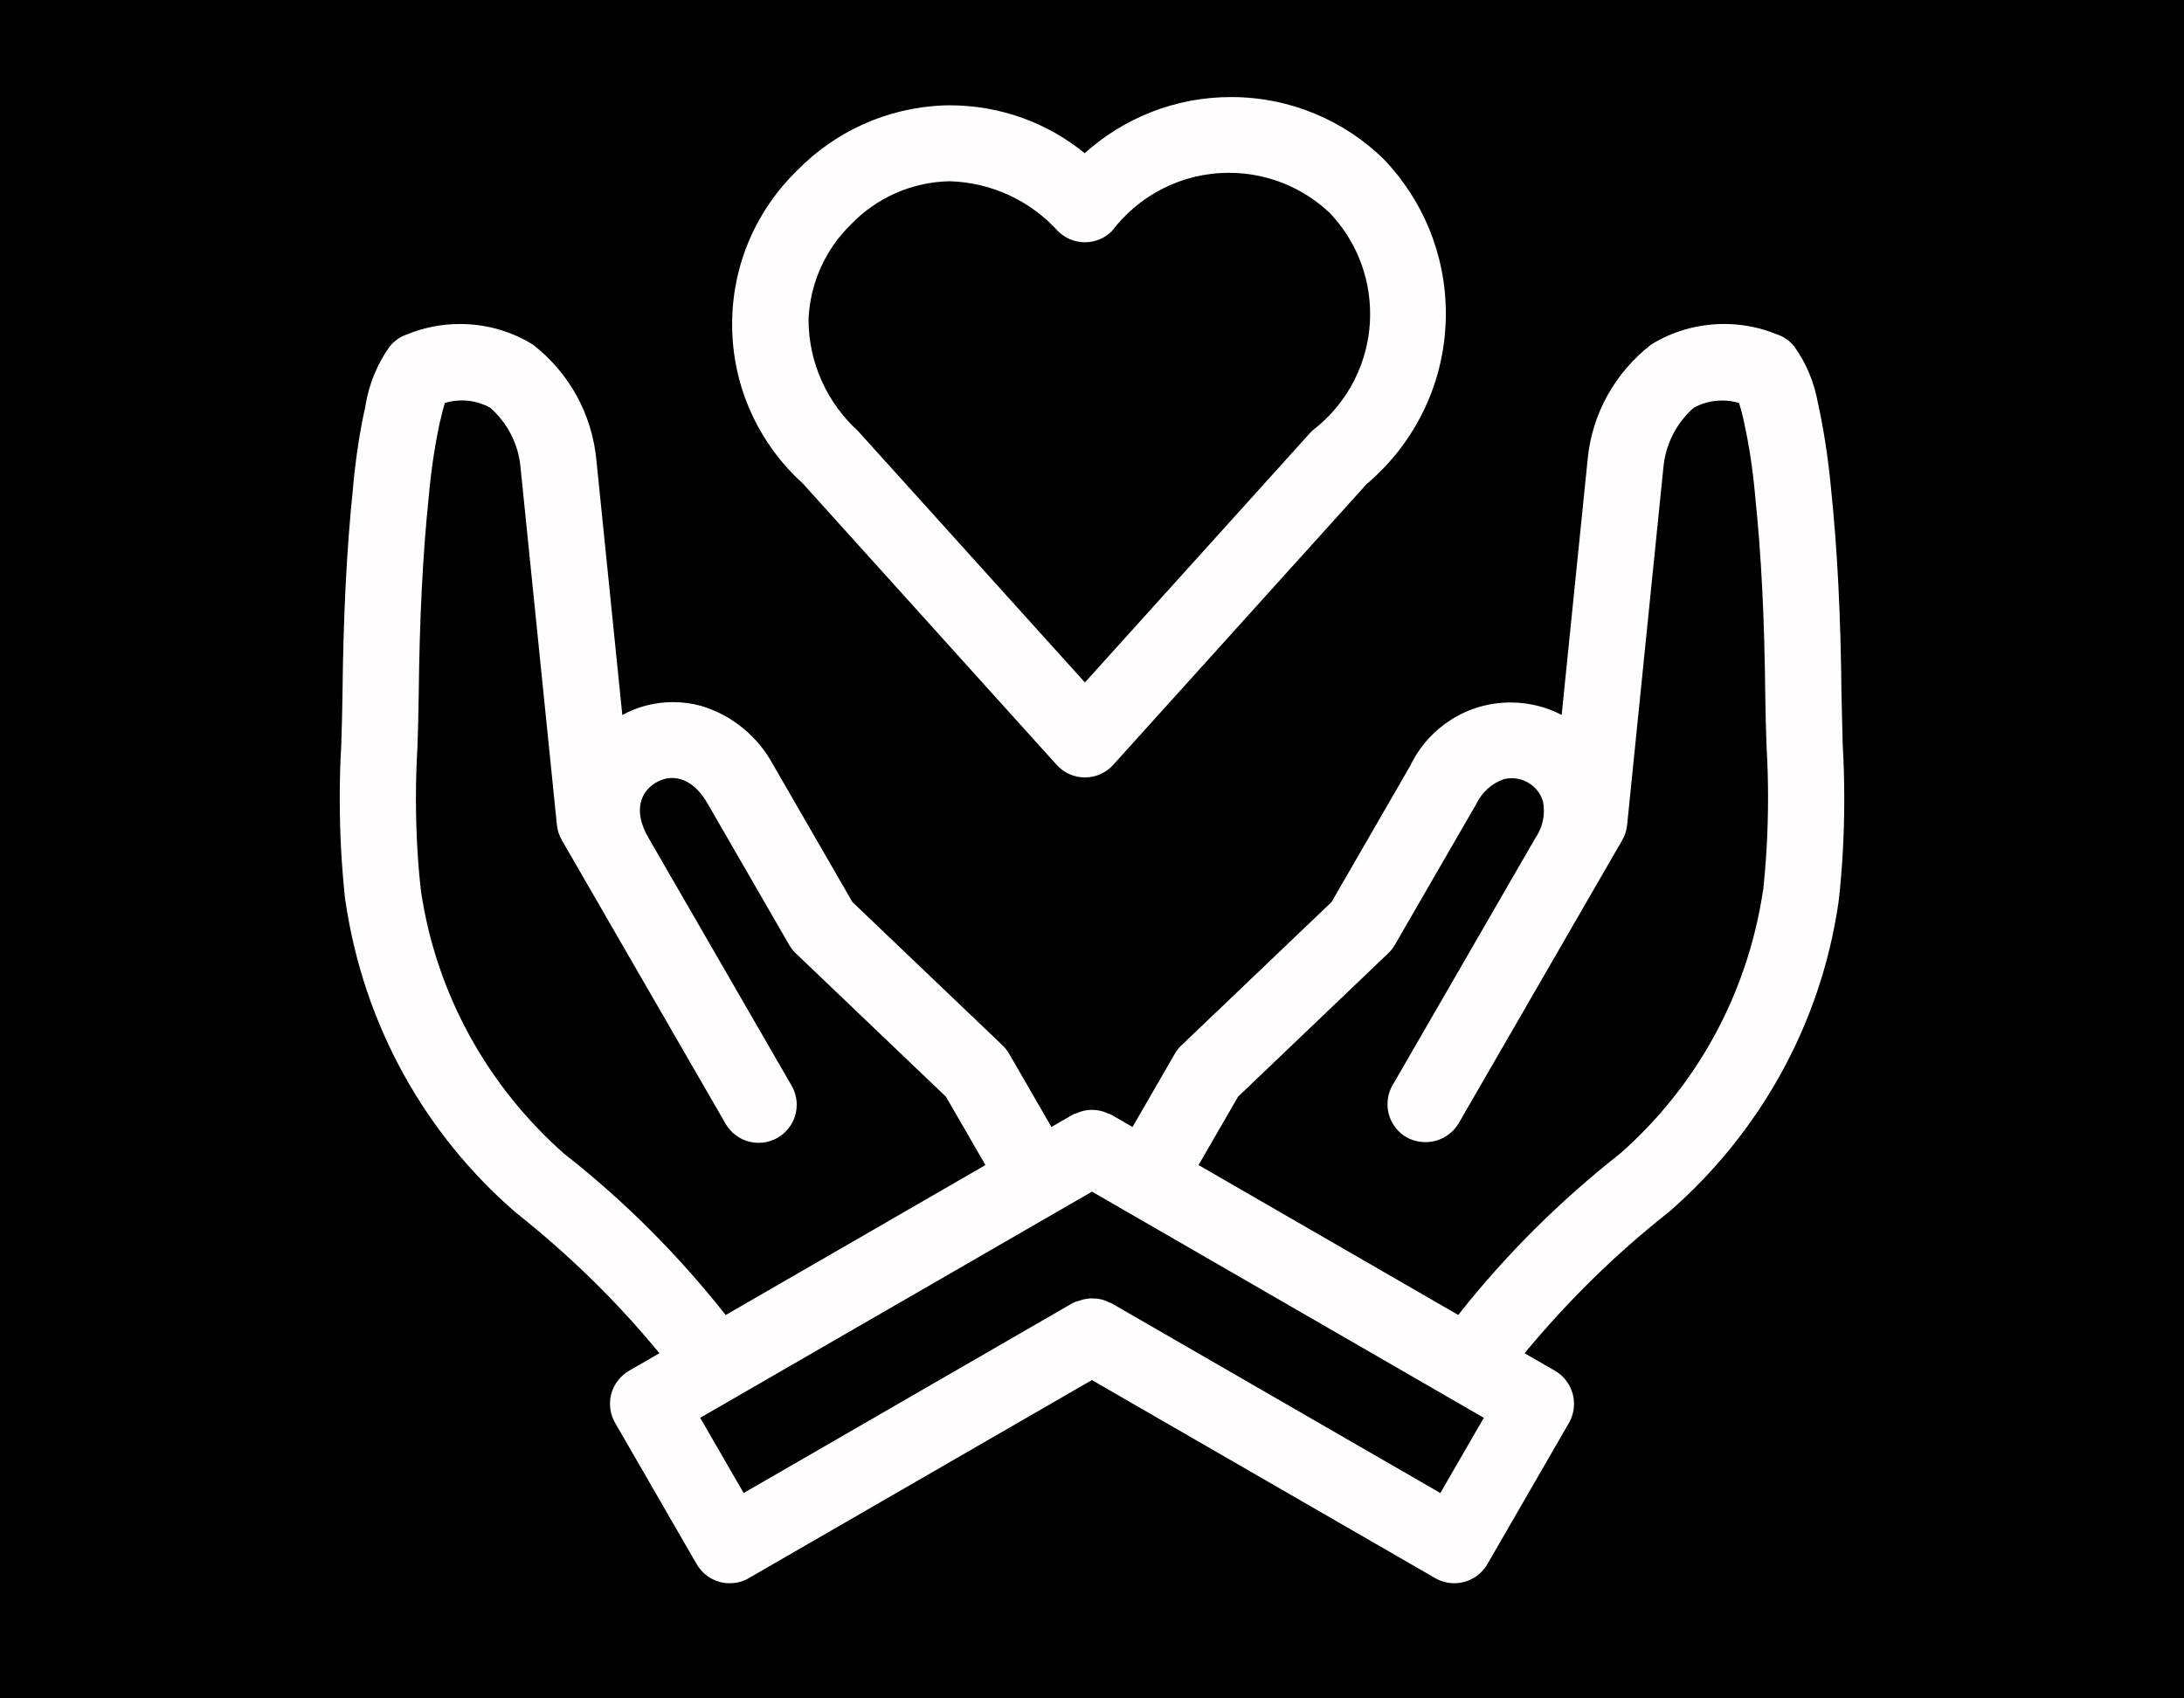<svg width="90" height="70" viewBox="0 0 90 70" fill="none" xmlns="http://www.w3.org/2000/svg">
<g id="Group 2149">
<rect id="Rectangle 144" width="90" height="70" fill="black"/>
<g id="&#240;&#159;&#166;&#134; icon &#34;hands holding heart&#34;">
<path id="Vector" d="M75.936 30.691L75.886 28.652C75.854 25.346 75.715 22.636 75.453 20.12C75.33 18.815 75.145 17.649 74.894 16.508L74.929 16.701C74.781 15.781 74.432 14.963 73.928 14.263L73.939 14.28C73.75 14.044 73.497 13.867 73.206 13.774L73.195 13.771C72.559 13.507 71.82 13.353 71.046 13.353C69.934 13.353 68.896 13.669 68.017 14.216L68.042 14.202C66.58 15.336 65.6 17.029 65.422 18.955L65.42 18.981L64.354 29.468C63.742 29.143 63.016 28.953 62.246 28.953C60.443 28.953 58.884 29.996 58.139 31.511L58.127 31.538L54.872 37.178L48.688 43.082C48.58 43.183 48.489 43.299 48.415 43.427L48.411 43.434L46.67 46.449L45.769 45.929C45.735 45.91 45.697 45.91 45.661 45.893C45.468 45.798 45.241 45.743 45 45.743C44.76 45.743 44.533 45.798 44.331 45.897L44.34 45.893C44.304 45.91 44.264 45.909 44.229 45.929L43.328 46.449L41.587 43.434C41.51 43.299 41.418 43.183 41.312 43.083L41.311 43.082L35.127 37.178L31.871 31.538C31.236 30.355 30.17 29.473 28.888 29.093L28.853 29.084C28.517 28.991 28.132 28.938 27.734 28.938C26.968 28.938 26.248 29.135 25.622 29.482L25.645 29.47L24.581 19.006C24.407 17.044 23.424 15.342 21.973 14.214L21.957 14.202C21.102 13.669 20.064 13.354 18.953 13.354C18.178 13.354 17.44 13.507 16.766 13.785L16.804 13.771C16.502 13.868 16.249 14.045 16.062 14.277L16.059 14.28C15.556 14.985 15.2 15.829 15.055 16.744L15.051 16.777C14.84 17.708 14.662 18.85 14.554 20.012L14.546 20.123C14.286 22.63 14.149 25.339 14.113 28.65C14.104 29.337 14.084 30.024 14.063 30.712C14.023 31.37 14 32.14 14 32.915C14 34.382 14.082 35.83 14.243 37.255L14.227 37.08C14.976 42.275 17.543 46.765 21.25 49.972L21.276 49.994C23.47 51.733 25.404 53.629 27.121 55.71L27.173 55.775L25.922 56.497C25.45 56.775 25.137 57.28 25.137 57.859C25.137 58.148 25.215 58.419 25.352 58.652L25.348 58.645L28.71 64.469C28.918 64.826 29.253 65.089 29.652 65.198L29.663 65.201C29.783 65.235 29.92 65.254 30.063 65.254H30.07H30.074C30.362 65.254 30.631 65.177 30.863 65.041L30.855 65.045L44.996 56.88L59.146 65.046C59.372 65.175 59.642 65.253 59.931 65.254C60.509 65.253 61.015 64.941 61.289 64.476L61.293 64.469L64.655 58.645C64.785 58.419 64.863 58.148 64.863 57.859C64.863 57.715 64.844 57.576 64.808 57.443L64.81 57.454C64.699 57.043 64.436 56.706 64.086 56.501L64.078 56.497L62.826 55.775C64.612 53.614 66.562 51.705 68.693 50.015L68.774 49.953C72.481 46.727 75.029 42.254 75.762 37.193L75.776 37.08C75.918 35.834 76 34.39 76 32.927C76 32.14 75.976 31.36 75.93 30.585L75.936 30.691ZM23.272 47.573C20.147 44.825 17.993 41.037 17.352 36.755L17.34 36.657C17.212 35.532 17.14 34.23 17.14 32.91C17.14 32.17 17.163 31.436 17.208 30.708L17.203 30.808C17.225 30.1 17.246 29.393 17.254 28.685C17.289 25.472 17.421 22.855 17.671 20.444C17.776 19.283 17.939 18.24 18.164 17.221L18.133 17.388C18.188 17.145 18.254 16.849 18.336 16.607C18.544 16.542 18.785 16.504 19.034 16.504C19.465 16.504 19.87 16.617 20.221 16.816L20.209 16.81C20.908 17.431 21.371 18.305 21.453 19.287L21.454 19.3L22.949 34C22.974 34.233 23.046 34.446 23.156 34.633L23.152 34.626L29.89 46.297C30.164 46.781 30.675 47.102 31.262 47.102C32.129 47.102 32.832 46.399 32.832 45.532C32.832 45.234 32.75 44.956 32.606 44.719L32.61 44.726L26.714 34.515C26.052 33.366 26.444 32.593 27.033 32.254C27.612 31.908 28.485 31.955 29.152 33.108L32.52 38.943C32.598 39.077 32.69 39.193 32.795 39.294L38.98 45.2L40.609 48.019L29.905 54.199C27.94 51.712 25.762 49.536 23.355 47.636L23.272 47.573ZM59.355 61.536L45.792 53.708C45.769 53.695 45.743 53.696 45.719 53.684C45.58 53.61 45.419 53.556 45.248 53.529L45.239 53.528L45.126 53.52C45.089 53.516 45.044 53.514 45 53.514C44.877 53.514 44.758 53.529 44.644 53.556L44.654 53.553C44.604 53.565 44.559 53.584 44.51 53.6C44.403 53.624 44.309 53.656 44.22 53.695L44.23 53.691L30.645 61.536L28.854 58.435L45 49.114L61.146 58.435L59.355 61.536ZM72.659 36.659C72.013 41.018 69.878 44.789 66.797 47.516L66.778 47.532C64.269 49.507 62.074 51.696 60.156 54.115L60.093 54.197L49.391 48.019L51.019 45.2L57.203 39.294C57.311 39.193 57.403 39.077 57.477 38.95L57.481 38.943L60.852 33.108C61.081 32.645 61.475 32.291 61.955 32.119L61.968 32.114C62.066 32.089 62.178 32.075 62.294 32.075C62.541 32.075 62.773 32.141 62.973 32.257L62.966 32.254C63.268 32.426 63.491 32.706 63.586 33.04L63.588 33.049C63.609 33.159 63.622 33.285 63.622 33.414C63.622 33.825 63.496 34.206 63.281 34.522L63.285 34.515L57.387 44.726C57.255 44.951 57.177 45.222 57.177 45.511C57.177 46.09 57.49 46.596 57.957 46.869L57.964 46.873C58.188 47 58.455 47.074 58.74 47.074C59.32 47.074 59.827 46.766 60.107 46.303L60.111 46.296L66.852 34.625C66.958 34.446 67.029 34.233 67.051 34.006L67.052 34L68.545 19.284C68.632 18.294 69.095 17.427 69.788 16.813L69.792 16.81C70.132 16.62 70.539 16.508 70.971 16.508C71.217 16.508 71.454 16.544 71.678 16.612L71.661 16.607C71.735 16.829 71.811 17.117 71.873 17.411L71.882 17.466C72.068 18.295 72.225 19.313 72.32 20.349L72.328 20.448C72.581 22.861 72.712 25.478 72.745 28.687C72.753 29.386 72.774 30.088 72.798 30.787C72.837 31.413 72.859 32.144 72.859 32.881C72.859 34.211 72.787 35.525 72.645 36.818L72.659 36.659ZM43.543 31.523C43.831 31.843 44.246 32.043 44.708 32.043C45.17 32.043 45.586 31.843 45.873 31.525L45.874 31.524L56.312 19.957C58.317 18.259 59.581 15.739 59.581 12.925C59.581 10.453 58.606 8.209 57.02 6.557L57.023 6.56C55.401 4.977 53.18 4 50.731 4C48.408 4 46.29 4.879 44.692 6.322L44.7 6.315C43.195 5.085 41.252 4.34 39.136 4.34C39.049 4.34 38.962 4.341 38.875 4.344L38.888 4.343C36.518 4.44 34.399 5.445 32.857 7.017L32.855 7.018C31.198 8.628 30.17 10.877 30.17 13.366C30.17 15.964 31.291 18.301 33.075 19.92L33.082 19.926L43.543 31.523ZM35.076 9.239C36.111 8.171 37.549 7.499 39.145 7.47L39.15 7.47C40.916 7.528 42.489 8.307 43.593 9.52L43.598 9.525C43.882 9.81 44.275 9.985 44.708 9.985C45.142 9.985 45.535 9.81 45.819 9.525C46.934 8.06 48.679 7.123 50.643 7.123C52.256 7.123 53.721 7.755 54.805 8.783L54.802 8.781C55.83 9.862 56.461 11.327 56.461 12.94C56.461 14.904 55.524 16.65 54.073 17.754L54.058 17.765L54.005 17.824L44.708 28.127L35.358 17.765C34.104 16.621 33.319 14.98 33.318 13.155C33.389 11.614 34.048 10.239 35.075 9.24L35.076 9.239Z" fill="#FFFDFD"/>
</g>
</g>
</svg>
